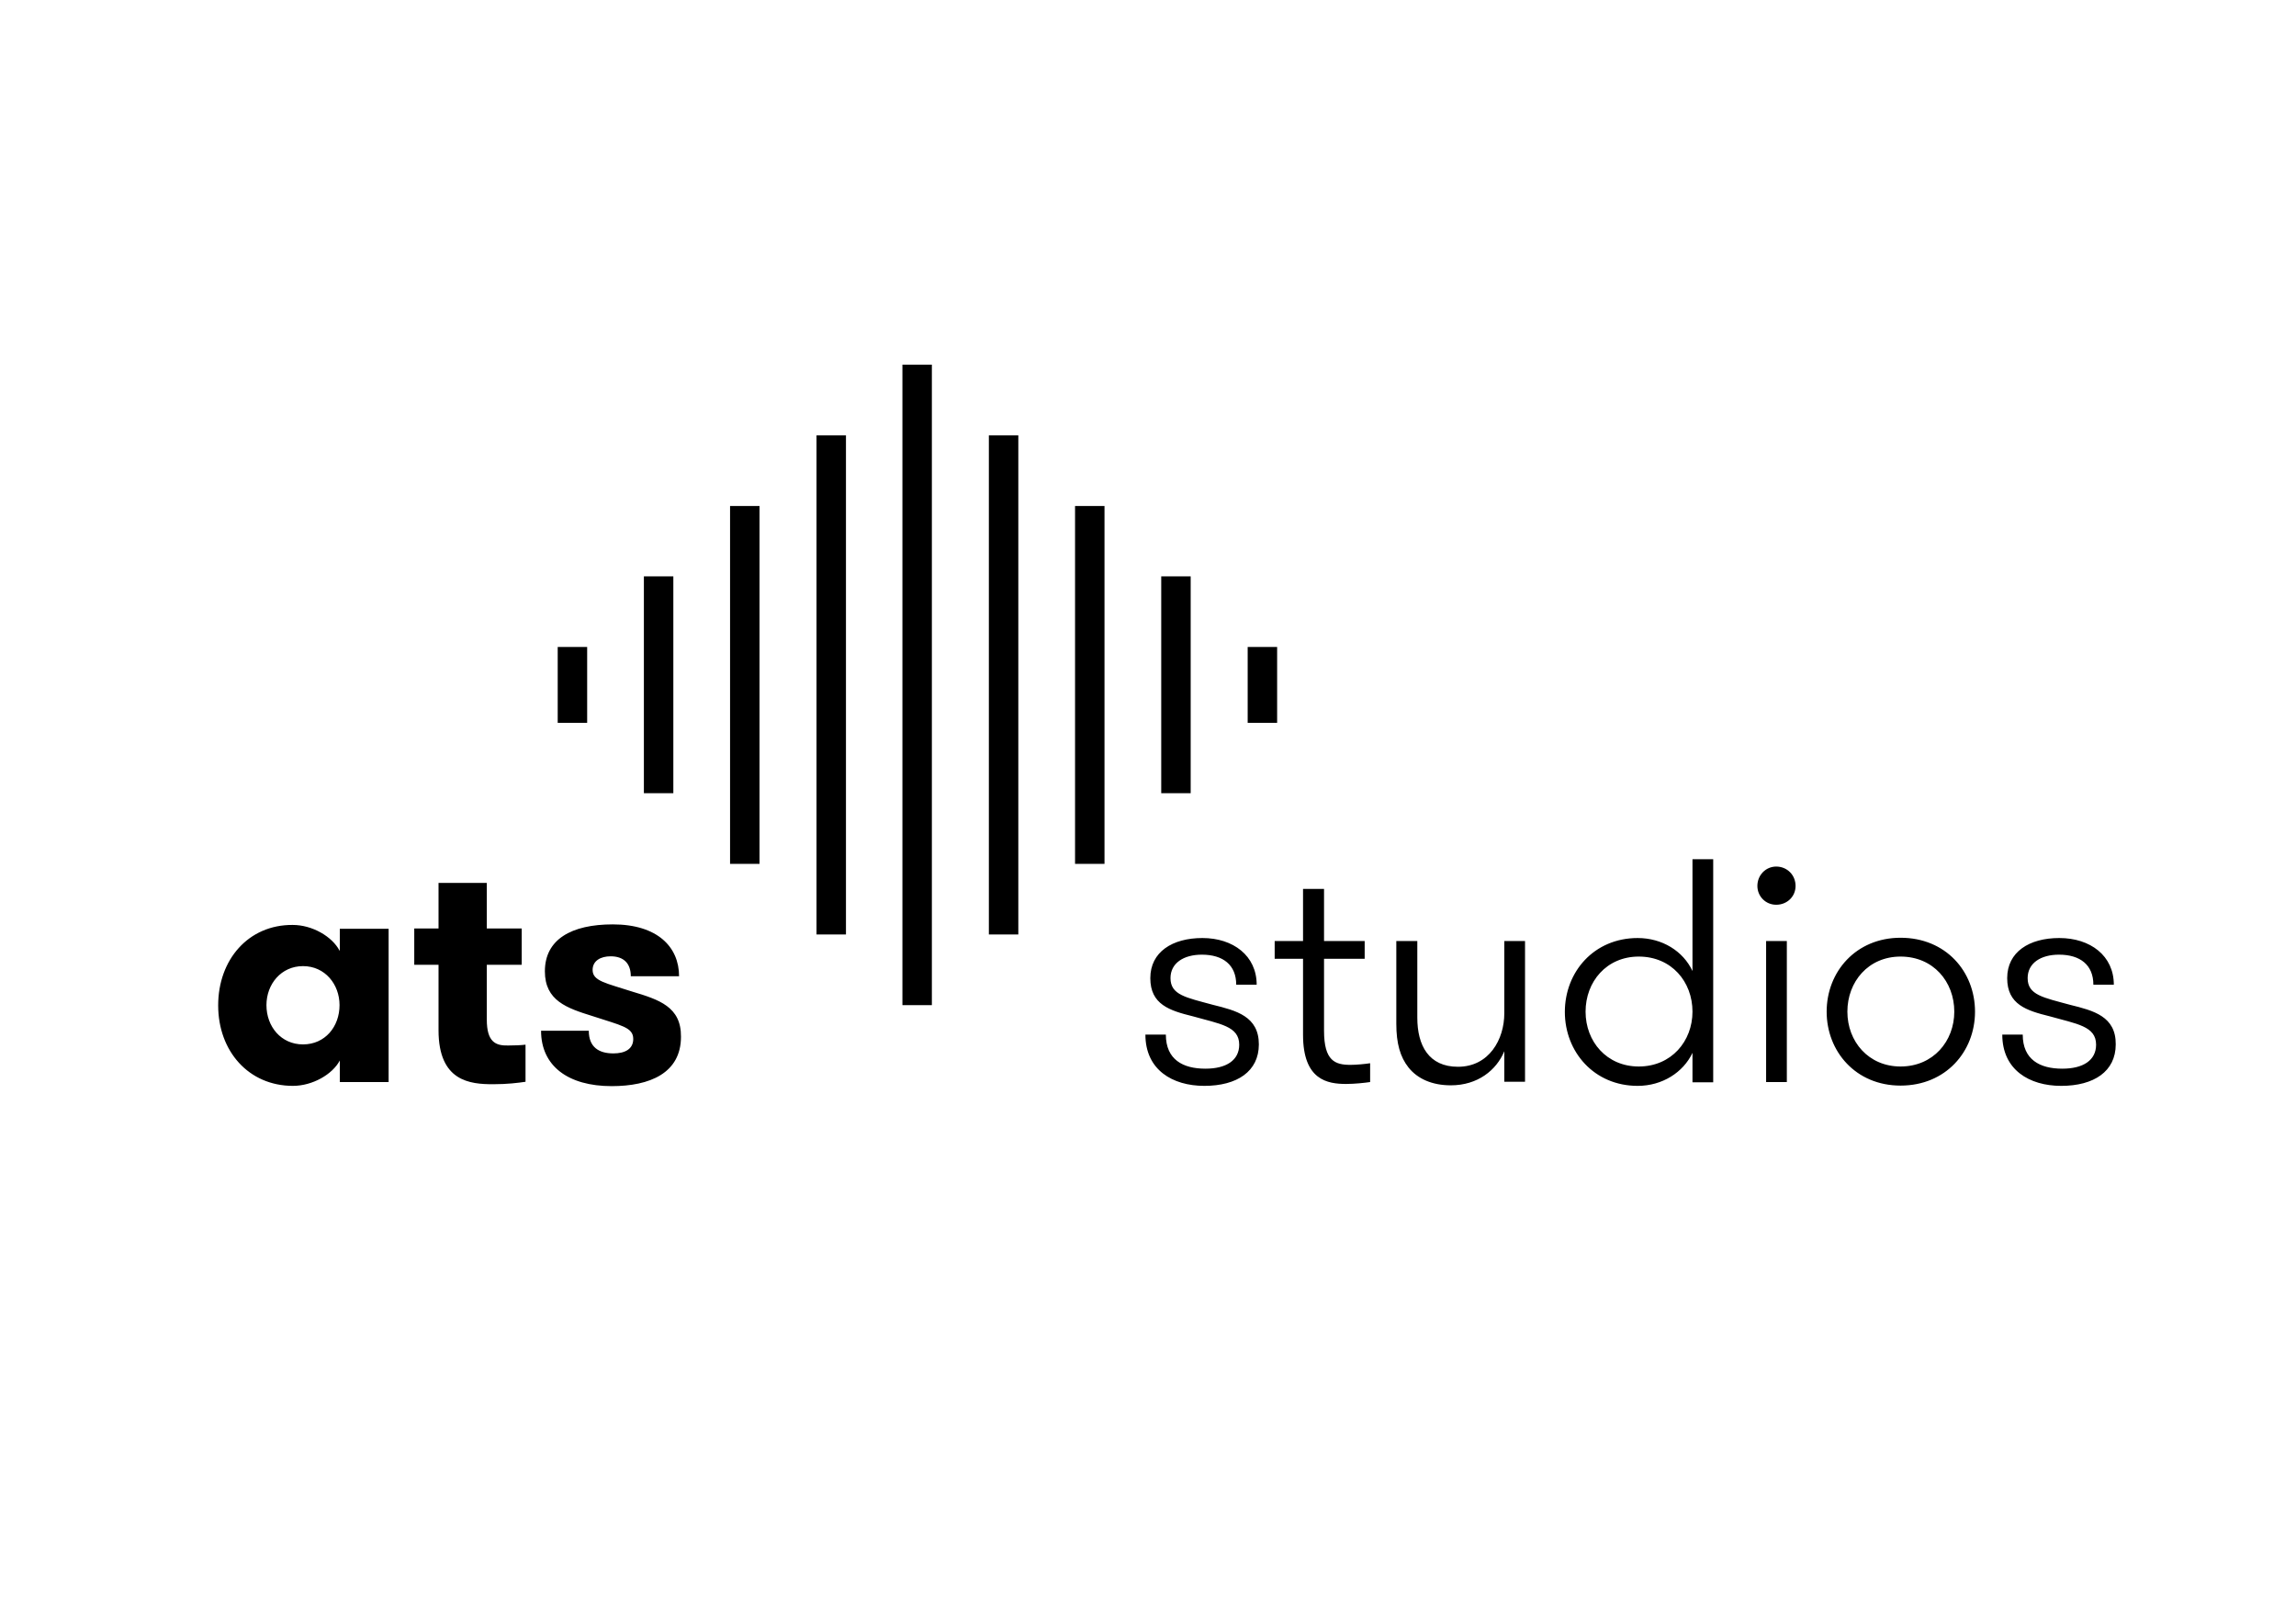 <?xml version="1.0" encoding="utf-8"?>
<!-- Generator: Adobe Illustrator 21.1.0, SVG Export Plug-In . SVG Version: 6.00 Build 0)  -->
<svg version="1.1" id="Calque_1" xmlns="http://www.w3.org/2000/svg" xmlns:xlink="http://www.w3.org/1999/xlink" x="0px" y="0px"
	 viewBox="0 0 841.9 595.3" style="enable-background:new 0 0 841.9 595.3;" xml:space="preserve">
<path d="M124.5,348.5c-2.7-5.1-9.9-9.4-17.2-9.4C91.1,339,80,351.8,80,368.6c0,16.8,11.2,29.5,27.4,29.5c7.2,0,14.5-4.2,17.2-9.3
	v7.9h17.9v-56.2h-17.9V348.5z M111.1,382.9c-8,0-13.4-6.5-13.4-14.4c0-7.7,5.4-14.3,13.4-14.3c8.1,0,13.4,6.7,13.4,14.3
	C124.5,376.4,119.2,382.9,111.1,382.9z M267.7,316.7h10.8V185.5h-10.8V316.7z M231.7,363.5c-9.5-3.1-14.4-3.8-14.4-7.9
	c0-3.4,3-5,6.6-5c4.9,0,7.4,2.7,7.4,7.3H249c0-10.7-7.9-19-24.3-19c-15.2,0-24.9,5.5-24.9,17.2c0,10.8,8.1,13.5,17.4,16.4
	c10.6,3.5,15,4.1,15,8.4c0,3.7-3,5.3-7.3,5.3c-5.3,0-9-2.3-9-8.3h-17.5c0,12.9,9.9,20.3,25.9,20.3c14,0,25.4-4.8,25.4-18.1
	C249.8,369.1,241.7,366.5,231.7,363.5z M178.5,373.8v-20.1h12.8v-13.3h-12.8v-16.7h-17.7v16.7h-8.9v13.3h8.9v24
	c0,18.8,11.6,19.8,20,19.8c5.2,0,9.2-0.5,11.9-0.9V383c-1.6,0.2-4.2,0.3-6.4,0.3C181.8,383.4,178.5,382.1,178.5,373.8z M436.6,211.3
	h-10.8v79.5h10.8V211.3z M468.3,237.2h-10.8V265h10.8V237.2z M299.4,342.6h10.8v-183h-10.8V342.6z M246.9,211.3h-10.8v79.5h10.8
	V211.3z M215.3,237.2h-10.8V265h10.8V237.2z M444.8,368.4c-9.9-2.7-15.6-3.6-15.6-9.8c0-5.5,4.8-8.6,11.5-8.6
	c7.8,0,12.6,3.8,12.6,11h7.5c0-10.6-8.6-17.1-19.9-17.1c-11,0-19.1,5.1-19.1,14.7c0,9.7,7.1,11.9,15.6,14c9.9,2.8,17,3.6,17,10.4
	c0,5.7-4.7,8.8-12.4,8.8c-8.2,0-14.5-3.3-14.5-12.5h-7.5c0,12.9,9.9,18.8,21.6,18.8c12,0,20-5.3,20-15.2
	C461.6,372.6,453.3,370.5,444.8,368.4z M647.6,396.7h7.6V345h-7.6V396.7z M330.9,368.5h10.8V133.7h-10.8V368.5z M696.9,343.8
	c-16.3,0-27.1,12.4-27.1,27.1c0,14.6,10.7,27.1,27.1,27.1c16.6,0,27.3-12.5,27.3-27.1C724.2,356.2,713.5,343.8,696.9,343.8z
	 M696.9,391c-11.8,0-19.5-9.2-19.5-20.1c0-11,7.7-20.2,19.5-20.2c12,0,19.7,9.2,19.7,20.2C716.6,381.7,708.9,391,696.9,391z
	 M759.1,368.4c-9.9-2.7-15.6-3.6-15.6-9.8c0-5.5,4.8-8.6,11.5-8.6c7.8,0,12.6,3.8,12.6,11h7.5c0-10.6-8.6-17.1-20-17.1
	c-11,0-19.1,5.1-19.1,14.7c0,9.7,7.1,11.9,15.6,14c9.9,2.8,17,3.6,17,10.4c0,5.7-4.7,8.8-12.4,8.8c-8.2,0-14.5-3.3-14.5-12.5h-7.5
	c0,12.9,9.9,18.8,21.6,18.8c12,0,20-5.3,20-15.2C775.9,372.6,767.6,370.5,759.1,368.4z M620.6,356c-3.4-7.3-11.1-12.1-20.1-12.1
	c-16,0-26.7,12.4-26.7,27.1c0,14.6,10.7,27.1,26.7,27.1c9,0,16.7-4.9,20.1-12.1v10.8h7.6V315h-7.6V356z M600.9,391
	c-11.8,0-19.5-9.2-19.5-20.1c0-11,7.7-20.2,19.5-20.2c12,0,19.7,9.2,19.7,20.2C620.6,381.7,612.9,391,600.9,391z M651.3,317.7
	c-3.8,0-6.9,3.1-6.9,7.1c0,3.8,3,6.9,6.9,6.9c4,0,7.1-3,7.1-6.9C658.4,320.8,655.3,317.7,651.3,317.7z M362.6,342.6h10.8v-183h-10.8
	V342.6z M551.6,371.5c0,9.6-5.6,19.6-17,19.6c-10.7,0-14.9-7.8-14.9-18V345h-7.7v30.3c0,7.2,1.4,12.2,4.5,16.1
	c3.3,4.1,8.6,6.5,15.5,6.5c9.8,0,16.7-5.5,19.6-12.5v11.2h7.6V345h-7.6V371.5z M394.2,316.7H405V185.5h-10.8V316.7z M485.5,377.9
	v-26.4h14.9V345h-14.9v-19.1h-7.7V345h-10.4v6.5h10.4v27.9c0,16.6,9,18,15.8,18c3.1,0,6.8-0.4,8.8-0.7v-6.9
	c-1.9,0.3-5.1,0.6-7.2,0.6C489.6,390.4,485.5,389,485.5,377.9z"/>
</svg>
